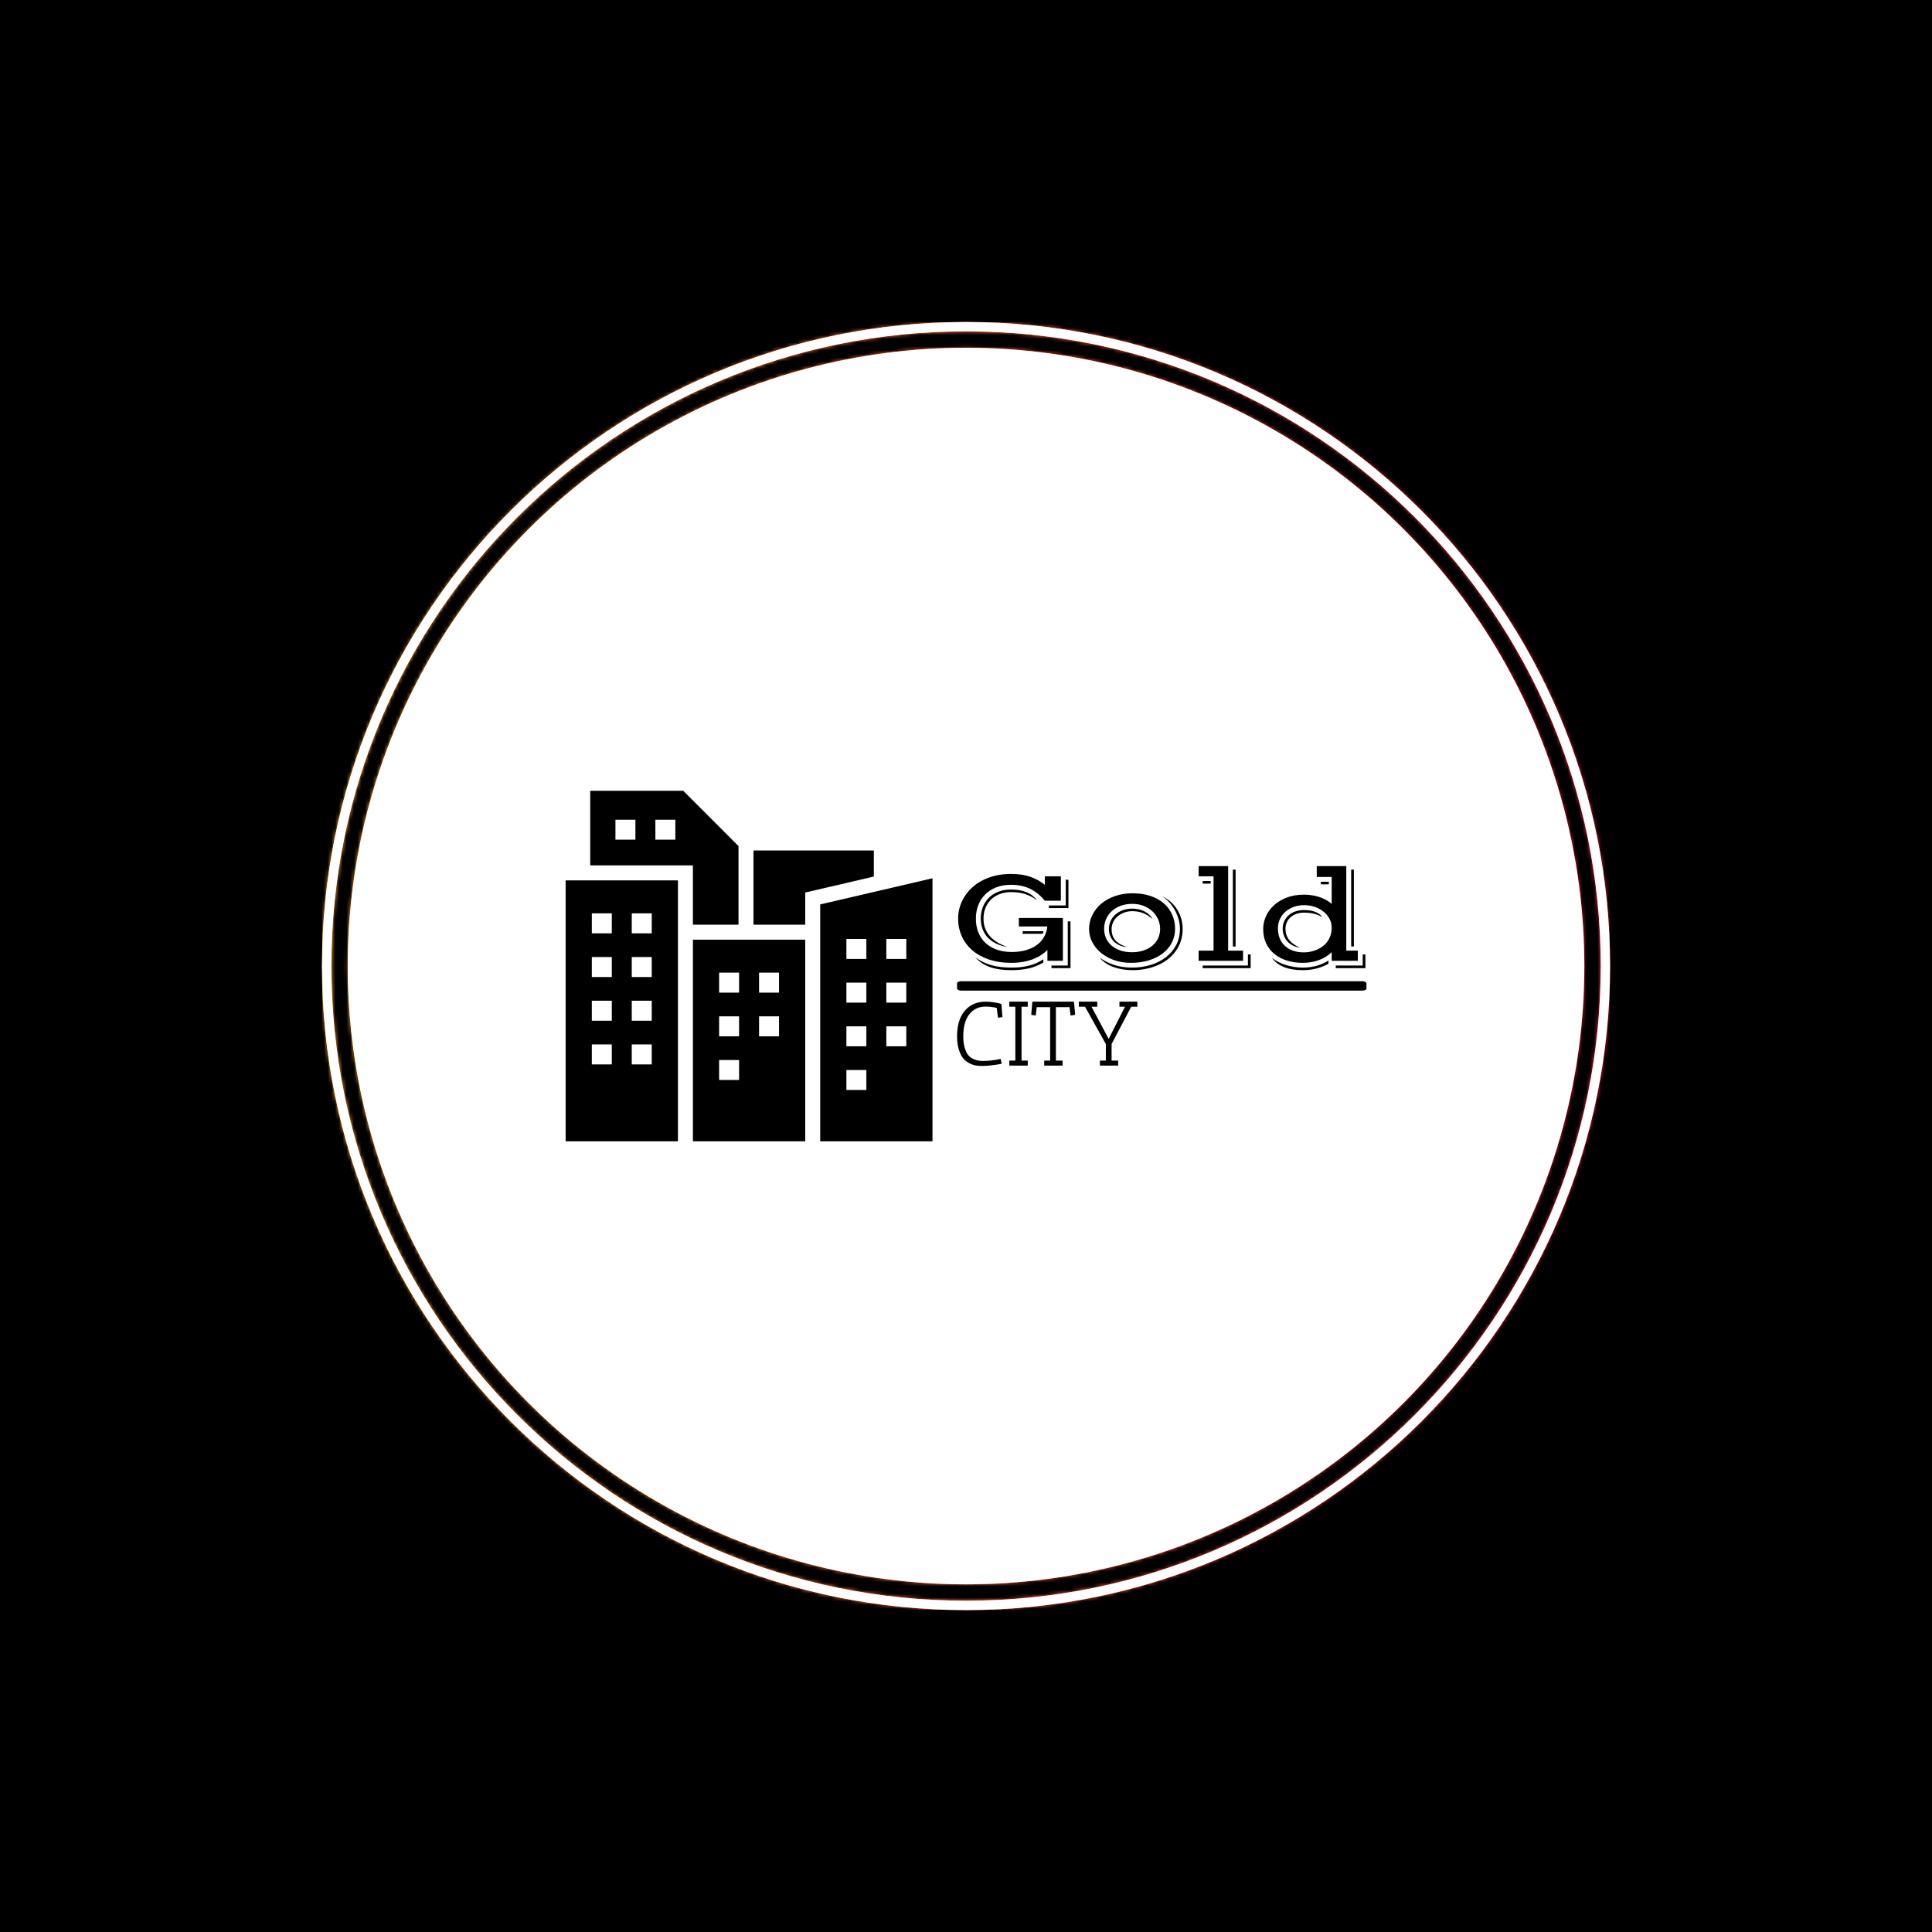 <svg xmlns="http://www.w3.org/2000/svg" version="1.1" xmlns:xlink="http://www.w3.org/1999/xlink" xmlns:svgjs="http://svgjs.dev/svgjs" width="1500" height="1500" viewBox="0 0 1500 1500"><rect width="1500" height="1500" fill="#000000"></rect><g transform="matrix(0.667,0,0,0.667,249.784,249.784)"><svg viewBox="0 0 343 343" data-background-color="#000000" preserveAspectRatio="xMidYMid meet" height="1500" width="1500" xmlns="http://www.w3.org/2000/svg" xmlns:xlink="http://www.w3.org/1999/xlink"><g id="tight-bounds" transform="matrix(1,0,0,1,0.074,0.074)"><svg viewBox="0 0 342.852 342.852" height="342.852" width="342.852"><rect width="342.852" height="342.852" fill="url(#e66397b4-9877-4c4a-948b-6e3c672d990b)" mask="url(#7782e6a4-da10-4a9e-a7dc-e1ec579b30ae)" data-fill-palette-color="tertiary"></rect><g><svg></svg></g><g><svg viewBox="0 0 342.852 342.852" height="342.852" width="342.852"><g><path d="M0 171.426c0-94.676 76.75-171.426 171.426-171.426 94.676 0 171.426 76.75 171.426 171.426 0 94.676-76.75 171.426-171.426 171.426-94.676 0-171.426-76.75-171.426-171.426zM171.426 340.354c93.297 0 168.928-75.632 168.928-168.928 0-93.297-75.632-168.928-168.928-168.928-93.297 0-168.928 75.632-168.928 168.928 0 93.297 75.632 168.928 168.928 168.928z" data-fill-palette-color="tertiary" fill="url(#e66397b4-9877-4c4a-948b-6e3c672d990b)" stroke="transparent"></path><ellipse rx="164.569" ry="164.569" cx="171.426" cy="171.426" fill="url(#e66397b4-9877-4c4a-948b-6e3c672d990b)" stroke="transparent" stroke-width="0" fill-opacity="1" data-fill-palette-color="tertiary"></ellipse></g><g transform="matrix(1,0,0,1,64.847,124.773)"><svg viewBox="0 0 213.158 93.306" height="93.306" width="213.158"><g><svg viewBox="0 0 419.043 183.428" height="93.306" width="213.158"><g transform="matrix(1,0,0,1,204.819,39.43)"><svg viewBox="0 0 214.224 104.568" height="104.568" width="214.224"><g id="textblocktransform"><svg viewBox="0 0 214.224 104.568" height="104.568" width="214.224" id="textblock"><g><rect width="214.224" height="4.91" x="0" y="60.228" fill="#000000" opacity="1" stroke-width="0" stroke="transparent" fill-opacity="1" class="rect-qz-0" data-fill-palette-color="quaternary" rx="1%" id="qz-0" data-palette-color="#000000"></rect></g><g transform="matrix(1,0,0,1,0.533,0)"><svg viewBox="0 0 213.158 54.444" height="54.444" width="213.158"><g transform="matrix(1,0,0,1,0,0)"><svg width="213.158" viewBox="2.64 -34.06 146.52 37.43" height="54.444" data-palette-color="#000000"><path d="M2.64-15.21L2.64-15.21Q2.64-17.24 3.2-19.2 3.76-21.17 4.86-22.95 5.96-24.73 7.58-26.26 9.2-27.78 11.33-28.89 13.45-30 16.05-30.63 18.65-31.25 21.7-31.25L21.7-31.25Q25.76-31.25 28.69-30.2 31.62-29.15 33.84-27.32L33.84-27.32 33.84-30.4 39.6-30.4 39.6-21.61 33.84-21.61Q32.69-23 31.41-24.06 30.13-25.12 28.65-25.85 27.17-26.59 25.43-26.97 23.68-27.34 21.63-27.34L21.63-27.34Q18.6-27.34 16.26-26.39 13.92-25.44 12.3-23.79 10.69-22.14 9.86-19.92 9.03-17.7 9.03-15.19L9.03-15.19Q9.03-12.57 9.86-10.38 10.69-8.18 12.33-6.58 13.96-4.98 16.38-4.08 18.8-3.17 22-3.17L22-3.17Q24.85-3.17 27.12-3.85 29.39-4.52 31.02-5.73 32.64-6.93 33.58-8.62 34.52-10.3 34.74-12.35L34.74-12.35 24.49-12.35 24.49-15.41 40.33-15.41 40.33 0 34.77 0 34.77-3.88Q33.72-2.86 32.41-2.01 31.1-1.17 29.5-0.56 27.91 0.05 25.98 0.39 24.05 0.73 21.78 0.73L21.78 0.73Q17.21 0.73 13.65-0.5 10.08-1.73 7.64-3.88 5.2-6.03 3.92-8.94 2.64-11.84 2.64-15.21ZM35.3-18.97L35.3-19.9 41.36-19.9 41.36-29.15 42.33-29.15 42.33-18.97 35.3-18.97ZM10.79-15.21L10.79-15.21Q10.79-17.43 11.54-19.34 12.28-21.24 13.67-22.64 15.06-24.05 17.08-24.84 19.09-25.63 21.63-25.63L21.63-25.63Q23.39-25.63 24.82-25.38 26.25-25.12 27.38-24.63 28.52-24.15 29.42-23.43 30.32-22.71 31.05-21.78L31.05-21.78Q29.93-22.58 28.86-23.13 27.78-23.68 26.66-24.04 25.54-24.39 24.3-24.55 23.07-24.71 21.63-24.71L21.63-24.71Q19.31-24.71 17.48-23.96 15.65-23.22 14.38-21.94 13.11-20.65 12.44-18.92 11.77-17.19 11.77-15.21L11.77-15.21Q11.77-13.5 12.26-11.99 12.74-10.47 13.79-9.18 14.84-7.89 16.48-6.82 18.12-5.76 20.41-4.96L20.41-4.96Q18.14-5.32 16.36-6.18 14.58-7.03 13.34-8.34 12.11-9.64 11.45-11.36 10.79-13.09 10.79-15.21ZM36.23 1.71L42.09 1.71 42.09-14.18 43.07-14.18 43.07 2.64 36.23 2.64 36.23 1.71ZM25.85-9.72L25.85-10.64 33.37-10.64Q33.33-10.5 33.24-10.22 33.15-9.94 33.06-9.72L33.06-9.72 25.85-9.72ZM8.89-1.17L8.89-1.17Q10.28-0.22 11.68 0.46 13.09 1.15 14.64 1.59 16.19 2.03 17.96 2.23 19.73 2.44 21.83 2.44L21.83 2.44Q23.63 2.44 25.21 2.27 26.78 2.1 28.19 1.73 29.59 1.37 30.85 0.81 32.1 0.24 33.3-0.54L33.3-0.54 33.3 0.59Q30.79 2.12 27.97 2.75 25.15 3.37 21.78 3.37L21.78 3.37Q17.29 3.37 14.12 2.26 10.96 1.15 8.89-1.17ZM49.75-11.4L49.75-11.4Q49.75-14.06 50.9-16.42 52.05-18.77 54.11-20.52 56.17-22.27 59.06-23.28 61.94-24.29 65.38-24.29L65.38-24.29Q68.99-24.29 71.84-23.33 74.68-22.36 76.65-20.65 78.61-18.95 79.65-16.6 80.69-14.26 80.69-11.5L80.69-11.5Q80.69-8.84 79.55-6.59 78.42-4.35 76.33-2.72 74.24-1.1 71.32-0.18 68.41 0.73 64.82 0.73L64.82 0.73Q61.42 0.73 58.65-0.28 55.88-1.29 53.9-2.98 51.93-4.66 50.84-6.85 49.75-9.03 49.75-11.4ZM53.59-1.12L53.59-1.12Q55.95 0.59 58.82 1.51 61.69 2.44 65.31 2.44L65.31 2.44Q68.67 2.44 71.77 1.53 74.88 0.61 77.24-1.17 79.61-2.95 81.03-5.55 82.44-8.15 82.44-11.5L82.44-11.5Q82.44-13.13 81.99-14.81 81.54-16.48 80.72-18.02 79.9-19.56 78.73-20.89 77.56-22.22 76.12-23.14L76.12-23.14Q77.76-22.41 79.11-21.22 80.47-20.02 81.42-18.49 82.37-16.97 82.9-15.19 83.42-13.4 83.42-11.5L83.42-11.5Q83.42-9.11 82.74-7.07 82.05-5.03 80.84-3.38 79.64-1.73 77.96-0.46 76.29 0.81 74.29 1.65 72.29 2.49 70.03 2.93 67.77 3.37 65.43 3.37L65.43 3.37Q63.47 3.37 61.69 3.06 59.91 2.76 58.38 2.19 56.86 1.61 55.64 0.78 54.42-0.05 53.59-1.12ZM55.17-11.5L55.17-11.5Q55.17-9.62 55.89-8.07 56.61-6.52 57.93-5.41 59.25-4.3 61.09-3.69 62.94-3.08 65.18-3.08L65.18-3.08Q67.45-3.08 69.31-3.7 71.16-4.32 72.51-5.43 73.85-6.54 74.58-8.09 75.31-9.64 75.31-11.5L75.31-11.5Q75.31-13.33 74.58-14.95 73.85-16.58 72.53-17.81 71.21-19.04 69.37-19.76 67.53-20.48 65.31-20.48L65.31-20.48Q62.99-20.48 61.12-19.79 59.25-19.09 57.93-17.88 56.61-16.67 55.89-15.04 55.17-13.4 55.17-11.5ZM56.88-11.4L56.88-11.4Q56.88-12.94 57.49-14.29 58.1-15.65 59.21-16.64 60.32-17.63 61.87-18.2 63.43-18.77 65.31-18.77L65.31-18.77Q66.5-18.77 67.62-18.52 68.75-18.26 69.7-17.77 70.65-17.29 71.38-16.59 72.12-15.89 72.56-15.01L72.56-15.01Q70.94-16.48 69.2-17.16 67.45-17.85 65.26-17.85L65.26-17.85Q63.67-17.85 62.33-17.33 60.98-16.82 59.98-15.94 58.98-15.06 58.42-13.89 57.86-12.72 57.86-11.4L57.86-11.4Q57.86-10.3 58.13-9.35 58.4-8.4 59.04-7.58 59.69-6.76 60.76-6.1 61.84-5.44 63.45-4.93L63.45-4.93Q61.98-5.03 60.78-5.55 59.57-6.08 58.7-6.93 57.83-7.79 57.36-8.94 56.88-10.08 56.88-11.4ZM89.16 0L89.16-3.66 94.53-3.66 94.53-30.4 89.16-30.4 89.16-34.06 99.78-34.06 99.78-3.66 105.15-3.66 105.15 0 89.16 0ZM101.48-5.13L101.48-32.81 102.46-32.81 102.46-5.13 101.48-5.13ZM90.62-27.76L90.62-28.69 93.5-28.69 93.5-27.76 90.62-27.76ZM90.62 1.71L106.9 1.71 106.9-2.29 107.88-2.29 107.88 2.64 90.62 2.64 90.62 1.71ZM112.39-11.45L112.39-11.45Q112.39-13.72 113.35-15.93 114.3-18.14 116.17-19.89 118.03-21.63 120.79-22.72 123.55-23.8 127.14-23.8L127.14-23.8Q128.29-23.8 129.59-23.63 130.9-23.46 132.21-23.07 133.51-22.68 134.76-22.03 136-21.39 137.03-20.46L137.03-20.46 137.03-30.15 131.66-30.15 131.66-34.06 142.28-34.06 142.28-3.66 146.43-3.66 146.43 0 137.03 0 137.03-3.1Q135.12-1.25 132.44-0.26 129.75 0.73 126.6 0.73L126.6 0.73Q123.6 0.73 121.01-0.06 118.43-0.85 116.51-2.39 114.59-3.93 113.49-6.2 112.39-8.47 112.39-11.45ZM144.04-5.13L144.04-32.81 145.01-32.81 145.01-5.13 144.04-5.13ZM133.12-27.51L133.12-28.44 136-28.44 136-27.51 133.12-27.51ZM117.69-11.65L117.69-11.65Q117.69-9.67 118.34-8.08 118.99-6.49 120.2-5.37 121.4-4.25 123.12-3.64 124.85-3.03 127.02-3.03L127.02-3.03Q128.17-3.03 129.35-3.26 130.53-3.49 131.65-3.97 132.76-4.44 133.74-5.16 134.73-5.88 135.45-6.87 136.17-7.86 136.6-9.13 137.03-10.4 137.03-11.96L137.03-11.96Q137.03-13.7 136.22-15.17 135.42-16.65 134.06-17.72 132.71-18.8 130.9-19.41 129.09-20.02 127.09-20.02L127.09-20.02Q125.14-20.02 123.43-19.41 121.72-18.8 120.44-17.7 119.16-16.6 118.43-15.05 117.69-13.5 117.69-11.65ZM119.4-11.65L119.4-11.65Q119.4-13.04 119.95-14.23 120.5-15.43 121.5-16.33 122.5-17.24 123.93-17.75 125.36-18.26 127.09-18.26L127.09-18.26Q129.58-18.26 131.29-17.53 133-16.8 133.61-15.7L133.61-15.7Q132.29-16.55 130.64-16.94 129-17.33 127.09-17.33L127.09-17.33Q125.55-17.33 124.32-16.88 123.09-16.43 122.22-15.65 121.35-14.87 120.88-13.81 120.4-12.74 120.4-11.55L120.4-11.55Q120.4-6.93 125.6-4.76L125.6-4.76Q124.11-4.93 122.97-5.54 121.82-6.15 121.03-7.07 120.23-7.98 119.82-9.16 119.4-10.33 119.4-11.65ZM138.49 1.71L148.19 1.71 148.19-2.29 149.16-2.29 149.16 2.64 138.49 2.64 138.49 1.71ZM115.54-1.05L115.54-1.05Q116.55-0.24 117.81 0.4 119.08 1.05 120.52 1.5 121.97 1.95 123.52 2.2 125.07 2.44 126.63 2.44L126.63 2.44Q129.34 2.44 131.69 1.77 134.05 1.1 135.88-0.1L135.88-0.1 135.88 1.03Q134.05 2.12 131.65 2.75 129.24 3.37 126.65 3.37L126.65 3.37Q122.7 3.37 119.89 2.26 117.08 1.15 115.54-1.05Z" opacity="1" transform="matrix(1,0,0,1,0,0)" fill="#000000" class="wordmark-text-0" data-fill-palette-color="quaternary" id="text-0"></path></svg></g></svg></g><g transform="matrix(1,0,0,1,0,70.921)"><svg viewBox="0 0 94.343 33.646" height="33.646" width="94.343"><g transform="matrix(1,0,0,1,0,0)"><svg width="94.343" viewBox="2 -35 98.69 35.2" height="33.646" data-palette-color="#000000"><path d="M17.65-32.3L17.65-32.3Q12-32.3 8.7-28.1 5.4-23.9 5.4-16L5.4-16Q5.4-12.6 6.1-10.05 6.8-7.5 7.83-6.1 8.85-4.7 10.35-3.9L10.35-3.9Q12.75-2.55 15.95-2.55L15.95-2.55Q20.9-2.55 25.85-3.65L25.85-3.65 26.45-1.05Q25.6-0.75 21.93-0.28 18.25 0.2 15.95 0.2 13.65 0.2 11.95-0.13 10.25-0.45 8.35-1.5 6.45-2.55 5.13-4.28 3.8-6 2.9-9 2-12 2-16L2-16Q2-24.85 6.05-29.8L6.05-29.8Q10.3-35 17.65-35L17.65-35Q19.9-35 22.53-34.58 25.15-34.15 26.25-33.75L26.25-33.75 26.85-26.55 24.4-26.2 23.7-31.6Q20.5-32.3 17.65-32.3ZM33.9-32.25L30.6-32.25 30.6-35 40.7-35 40.7-32.25 37.3-32.25 37.3-2.75 40.7-2.75 40.7 0 30.6 0 30.6-2.75 33.9-2.75 33.9-32.25ZM59.75 0L49.7 0 49.7-2.75 52.95-2.75 52.95-32 45.6-32 45.05-27.4 42.6-27.8 43.2-35 66-35 66.65-27.8 64.15-27.4 63.55-32 56.1-32 56.1-2.75 59.75-2.75 59.75 0ZM72.04-32.25L68.64-32.25 68.64-35 78.74-35 78.74-32.25 75.59-32.25 84.99-14.6 93.94-32.25 90.89-32.25 90.89-35 100.69-35 100.69-32.25 97.34-32.25 86.59-11.8 86.59-2.75 90.19-2.75 90.19 0 80.19 0 80.19-2.75 83.44-2.75 83.44-11.8 72.04-32.25Z" opacity="1" transform="matrix(1,0,0,1,0,0)" fill="#000000" class="slogan-text-1" data-fill-palette-color="quaternary" id="text-1"></path></svg></g></svg></g></svg></g></svg></g><g><svg viewBox="0 0 191.966 183.428" height="183.428" width="191.966"><g><svg xmlns="http://www.w3.org/2000/svg" xmlns:xlink="http://www.w3.org/1999/xlink" version="1.0" x="0" y="0" viewBox="13.899 18.333 73.489 70.221" enable-background="new 0 0 100 100" xml:space="preserve" height="183.428" width="191.966" class="icon-icon-0" data-fill-palette-color="quaternary" id="icon-0"><g fill="#000000" data-fill-palette-color="quaternary"><g fill="#000000" data-fill-palette-color="quaternary"><polygon points="75.641,30.292 51.529,30.292 51.529,45.158 61.893,45.158 61.893,38.717     75.641,35.516   " fill="#000000" data-fill-palette-color="quaternary"></polygon><path d="M64.893 41.099v4.059 43.396h22.496V35.861L64.893 41.099zM74.141 78.267h-4v-4h4V78.267zM74.141 69.517h-4v-4h4V69.517zM74.141 60.767h-4v-4h4V60.767zM74.141 52.017h-4v-4h4V52.017zM82.141 69.517h-4v-4h4V69.517zM82.141 60.767h-4v-4h4V60.767zM82.141 52.017h-4v-4h4V52.017z" fill="#000000" data-fill-palette-color="quaternary"></path><path d="M39.396 45.158h9.133V29.413L37.45 18.333H18.823v14.95h20.573V45.158zM27.877 28.131h-4v-4h4V28.131zM35.877 28.131h-4v-4h4V28.131z" fill="#000000" data-fill-palette-color="quaternary"></path><path d="M13.899 88.554h22.497V45.158v-8.875h-22.497V88.554zM27.148 42.892h4v4h-4V42.892zM27.148 51.642h4v4h-4V51.642zM27.148 60.392h4v4h-4V60.392zM27.148 69.142h4v4h-4V69.142zM19.148 42.892h4v4h-4V42.892zM19.148 51.642h4v4h-4V51.642zM19.148 60.392h4v4h-4V60.392zM19.148 69.142h4v4h-4V69.142z" fill="#000000" data-fill-palette-color="quaternary"></path><path d="M39.396 88.554h22.497V48.158h-22.497V88.554zM52.644 54.767h4v4h-4V54.767zM52.644 63.517h4v4h-4V63.517zM44.644 54.767h4v4h-4V54.767zM44.644 63.517h4v4h-4V63.517zM44.644 72.267h4v4h-4V72.267z" fill="#000000" data-fill-palette-color="quaternary"></path></g></g></svg></g></svg></g></svg></g></svg></g></svg></g><defs></defs><mask id="7782e6a4-da10-4a9e-a7dc-e1ec579b30ae"><g id="SvgjsG2134"><svg viewBox="0 0 342.852 342.852" height="342.852" width="342.852"><g><svg></svg></g><g><svg viewBox="0 0 342.852 342.852" height="342.852" width="342.852"><g><path d="M0 171.426c0-94.676 76.75-171.426 171.426-171.426 94.676 0 171.426 76.75 171.426 171.426 0 94.676-76.75 171.426-171.426 171.426-94.676 0-171.426-76.75-171.426-171.426zM171.426 340.354c93.297 0 168.928-75.632 168.928-168.928 0-93.297-75.632-168.928-168.928-168.928-93.297 0-168.928 75.632-168.928 168.928 0 93.297 75.632 168.928 168.928 168.928z" fill="white" stroke="transparent"></path><ellipse rx="164.569" ry="164.569" cx="171.426" cy="171.426" fill="white" stroke="transparent" stroke-width="0" fill-opacity="1"></ellipse></g><g transform="matrix(1,0,0,1,64.847,124.773)"><svg viewBox="0 0 213.158 93.306" height="93.306" width="213.158"><g><svg viewBox="0 0 419.043 183.428" height="93.306" width="213.158"><g transform="matrix(1,0,0,1,204.819,39.43)"><svg viewBox="0 0 214.224 104.568" height="104.568" width="214.224"><g id="SvgjsG2133"><svg viewBox="0 0 214.224 104.568" height="104.568" width="214.224" id="SvgjsSvg2132"><g><rect width="214.224" height="4.91" x="0" y="60.228" fill="black" opacity="1" stroke-width="0" stroke="transparent" fill-opacity="1" class="rect-qz-0" rx="1%" id="SvgjsRect2131" data-palette-color="#000000"></rect></g><g transform="matrix(1,0,0,1,0.533,0)"><svg viewBox="0 0 213.158 54.444" height="54.444" width="213.158"><g transform="matrix(1,0,0,1,0,0)"><svg width="213.158" viewBox="2.64 -34.06 146.52 37.43" height="54.444" data-palette-color="#000000"><path d="M2.64-15.21L2.64-15.21Q2.64-17.24 3.2-19.2 3.76-21.17 4.86-22.95 5.96-24.73 7.58-26.26 9.2-27.78 11.33-28.89 13.45-30 16.05-30.63 18.65-31.25 21.7-31.25L21.7-31.25Q25.76-31.25 28.69-30.2 31.62-29.15 33.84-27.32L33.84-27.32 33.84-30.4 39.6-30.4 39.6-21.61 33.84-21.61Q32.69-23 31.41-24.06 30.13-25.12 28.65-25.85 27.17-26.59 25.43-26.97 23.68-27.34 21.63-27.34L21.63-27.34Q18.6-27.34 16.26-26.39 13.92-25.44 12.3-23.79 10.69-22.14 9.86-19.92 9.03-17.7 9.03-15.19L9.03-15.19Q9.03-12.57 9.86-10.38 10.69-8.18 12.33-6.58 13.96-4.98 16.38-4.08 18.8-3.17 22-3.17L22-3.17Q24.85-3.17 27.12-3.85 29.39-4.52 31.02-5.73 32.64-6.93 33.58-8.62 34.52-10.3 34.74-12.35L34.74-12.35 24.49-12.35 24.49-15.41 40.33-15.41 40.33 0 34.77 0 34.77-3.88Q33.72-2.86 32.41-2.01 31.1-1.17 29.5-0.56 27.91 0.05 25.98 0.39 24.05 0.73 21.78 0.73L21.78 0.73Q17.21 0.73 13.65-0.5 10.08-1.73 7.64-3.88 5.2-6.03 3.92-8.94 2.64-11.84 2.64-15.21ZM35.3-18.97L35.3-19.9 41.36-19.9 41.36-29.15 42.33-29.15 42.33-18.97 35.3-18.97ZM10.79-15.21L10.79-15.21Q10.79-17.43 11.54-19.34 12.28-21.24 13.67-22.64 15.06-24.05 17.08-24.84 19.09-25.63 21.63-25.63L21.63-25.63Q23.39-25.63 24.82-25.38 26.25-25.12 27.38-24.63 28.52-24.15 29.42-23.43 30.32-22.71 31.05-21.78L31.05-21.78Q29.93-22.58 28.86-23.13 27.78-23.68 26.66-24.04 25.54-24.39 24.3-24.55 23.07-24.71 21.63-24.71L21.63-24.71Q19.31-24.71 17.48-23.96 15.65-23.22 14.38-21.94 13.11-20.65 12.44-18.92 11.77-17.19 11.77-15.21L11.77-15.21Q11.77-13.5 12.26-11.99 12.74-10.47 13.79-9.18 14.84-7.89 16.48-6.82 18.12-5.76 20.41-4.96L20.41-4.96Q18.14-5.32 16.36-6.18 14.58-7.03 13.34-8.34 12.11-9.64 11.45-11.36 10.79-13.09 10.79-15.21ZM36.23 1.71L42.09 1.71 42.09-14.18 43.07-14.18 43.07 2.64 36.23 2.64 36.23 1.71ZM25.85-9.72L25.85-10.64 33.37-10.64Q33.33-10.5 33.24-10.22 33.15-9.94 33.06-9.72L33.06-9.72 25.85-9.72ZM8.89-1.17L8.89-1.17Q10.28-0.22 11.68 0.46 13.09 1.15 14.64 1.59 16.19 2.03 17.96 2.23 19.73 2.44 21.83 2.44L21.83 2.44Q23.63 2.44 25.21 2.27 26.78 2.1 28.19 1.73 29.59 1.37 30.85 0.81 32.1 0.24 33.3-0.54L33.3-0.54 33.3 0.59Q30.79 2.12 27.97 2.75 25.15 3.37 21.78 3.37L21.78 3.37Q17.29 3.37 14.12 2.26 10.96 1.15 8.89-1.17ZM49.75-11.4L49.75-11.4Q49.75-14.06 50.9-16.42 52.05-18.77 54.11-20.52 56.17-22.27 59.06-23.28 61.94-24.29 65.38-24.29L65.38-24.29Q68.99-24.29 71.84-23.33 74.68-22.36 76.65-20.65 78.61-18.95 79.65-16.6 80.69-14.26 80.69-11.5L80.69-11.5Q80.69-8.84 79.55-6.59 78.42-4.35 76.33-2.72 74.24-1.1 71.32-0.18 68.41 0.73 64.82 0.73L64.82 0.73Q61.42 0.73 58.65-0.28 55.88-1.29 53.9-2.98 51.93-4.66 50.84-6.85 49.75-9.03 49.75-11.4ZM53.59-1.12L53.59-1.12Q55.95 0.59 58.82 1.51 61.69 2.44 65.31 2.44L65.31 2.44Q68.67 2.44 71.77 1.53 74.88 0.61 77.24-1.17 79.61-2.95 81.03-5.55 82.44-8.15 82.44-11.5L82.44-11.5Q82.44-13.13 81.99-14.81 81.54-16.48 80.72-18.02 79.9-19.56 78.73-20.89 77.56-22.22 76.12-23.14L76.12-23.14Q77.76-22.41 79.11-21.22 80.47-20.02 81.42-18.49 82.37-16.97 82.9-15.19 83.42-13.4 83.42-11.5L83.42-11.5Q83.42-9.11 82.74-7.07 82.05-5.03 80.84-3.38 79.64-1.73 77.96-0.46 76.29 0.81 74.29 1.65 72.29 2.49 70.03 2.93 67.77 3.37 65.43 3.37L65.43 3.37Q63.47 3.37 61.69 3.06 59.91 2.76 58.38 2.19 56.86 1.61 55.64 0.78 54.42-0.05 53.59-1.12ZM55.17-11.5L55.17-11.5Q55.17-9.62 55.89-8.07 56.61-6.52 57.93-5.41 59.25-4.3 61.09-3.69 62.94-3.08 65.18-3.08L65.18-3.08Q67.45-3.08 69.31-3.7 71.16-4.32 72.51-5.43 73.85-6.54 74.58-8.09 75.31-9.64 75.31-11.5L75.31-11.5Q75.31-13.33 74.58-14.95 73.85-16.58 72.53-17.81 71.21-19.04 69.37-19.76 67.53-20.48 65.31-20.48L65.31-20.48Q62.99-20.48 61.12-19.79 59.25-19.09 57.93-17.88 56.61-16.67 55.89-15.04 55.17-13.4 55.17-11.5ZM56.88-11.4L56.88-11.4Q56.88-12.94 57.49-14.29 58.1-15.65 59.21-16.64 60.32-17.63 61.87-18.2 63.43-18.77 65.31-18.77L65.31-18.77Q66.5-18.77 67.62-18.52 68.75-18.26 69.7-17.77 70.65-17.29 71.38-16.59 72.12-15.89 72.56-15.01L72.56-15.01Q70.94-16.48 69.2-17.16 67.45-17.85 65.26-17.85L65.26-17.85Q63.67-17.85 62.33-17.33 60.98-16.82 59.98-15.94 58.98-15.06 58.42-13.89 57.86-12.72 57.86-11.4L57.86-11.4Q57.86-10.3 58.13-9.35 58.4-8.4 59.04-7.58 59.69-6.76 60.76-6.1 61.84-5.44 63.45-4.93L63.45-4.93Q61.98-5.03 60.78-5.55 59.57-6.08 58.7-6.93 57.83-7.79 57.36-8.94 56.88-10.08 56.88-11.4ZM89.16 0L89.16-3.66 94.53-3.66 94.53-30.4 89.16-30.4 89.16-34.06 99.78-34.06 99.78-3.66 105.15-3.66 105.15 0 89.16 0ZM101.48-5.13L101.48-32.81 102.46-32.81 102.46-5.13 101.48-5.13ZM90.62-27.76L90.62-28.69 93.5-28.69 93.5-27.76 90.62-27.76ZM90.62 1.71L106.9 1.71 106.9-2.29 107.88-2.29 107.88 2.64 90.62 2.64 90.62 1.71ZM112.39-11.45L112.39-11.45Q112.39-13.72 113.35-15.93 114.3-18.14 116.17-19.89 118.03-21.63 120.79-22.72 123.55-23.8 127.14-23.8L127.14-23.8Q128.29-23.8 129.59-23.63 130.9-23.46 132.21-23.07 133.51-22.68 134.76-22.03 136-21.39 137.03-20.46L137.03-20.46 137.03-30.15 131.66-30.15 131.66-34.06 142.28-34.06 142.28-3.66 146.43-3.66 146.43 0 137.03 0 137.03-3.1Q135.12-1.25 132.44-0.26 129.75 0.73 126.6 0.73L126.6 0.73Q123.6 0.73 121.01-0.06 118.43-0.85 116.51-2.39 114.59-3.93 113.49-6.2 112.39-8.47 112.39-11.45ZM144.04-5.13L144.04-32.81 145.01-32.81 145.01-5.13 144.04-5.13ZM133.12-27.51L133.12-28.44 136-28.44 136-27.51 133.12-27.51ZM117.69-11.65L117.69-11.65Q117.69-9.67 118.34-8.08 118.99-6.49 120.2-5.37 121.4-4.25 123.12-3.64 124.85-3.03 127.02-3.03L127.02-3.03Q128.17-3.03 129.35-3.26 130.53-3.49 131.65-3.97 132.76-4.44 133.74-5.16 134.73-5.88 135.45-6.87 136.17-7.86 136.6-9.13 137.03-10.4 137.03-11.96L137.03-11.96Q137.03-13.7 136.22-15.17 135.42-16.65 134.06-17.72 132.71-18.8 130.9-19.41 129.09-20.02 127.09-20.02L127.09-20.02Q125.14-20.02 123.43-19.41 121.72-18.8 120.44-17.7 119.16-16.6 118.43-15.05 117.69-13.5 117.69-11.65ZM119.4-11.65L119.4-11.65Q119.4-13.04 119.95-14.23 120.5-15.43 121.5-16.33 122.5-17.24 123.93-17.75 125.36-18.26 127.09-18.26L127.09-18.26Q129.58-18.26 131.29-17.53 133-16.8 133.61-15.7L133.61-15.7Q132.29-16.55 130.64-16.94 129-17.33 127.09-17.33L127.09-17.33Q125.55-17.33 124.32-16.88 123.09-16.43 122.22-15.65 121.35-14.87 120.88-13.81 120.4-12.74 120.4-11.55L120.4-11.55Q120.4-6.93 125.6-4.76L125.6-4.76Q124.11-4.93 122.97-5.54 121.82-6.15 121.03-7.07 120.23-7.98 119.82-9.16 119.4-10.33 119.4-11.65ZM138.49 1.71L148.19 1.71 148.19-2.29 149.16-2.29 149.16 2.64 138.49 2.64 138.49 1.71ZM115.54-1.05L115.54-1.05Q116.55-0.24 117.81 0.4 119.08 1.05 120.52 1.5 121.97 1.95 123.52 2.2 125.07 2.44 126.63 2.44L126.63 2.44Q129.34 2.44 131.69 1.77 134.05 1.1 135.88-0.1L135.88-0.1 135.88 1.03Q134.05 2.12 131.65 2.75 129.24 3.37 126.65 3.37L126.65 3.37Q122.7 3.37 119.89 2.26 117.08 1.15 115.54-1.05Z" opacity="1" transform="matrix(1,0,0,1,0,0)" fill="black" class="wordmark-text-0" id="SvgjsPath2130"></path></svg></g></svg></g><g transform="matrix(1,0,0,1,0,70.921)"><svg viewBox="0 0 94.343 33.646" height="33.646" width="94.343"><g transform="matrix(1,0,0,1,0,0)"><svg width="94.343" viewBox="2 -35 98.69 35.2" height="33.646" data-palette-color="#000000"><path d="M17.65-32.3L17.65-32.3Q12-32.3 8.7-28.1 5.4-23.9 5.4-16L5.4-16Q5.4-12.6 6.1-10.05 6.8-7.5 7.83-6.1 8.85-4.7 10.35-3.9L10.35-3.9Q12.75-2.55 15.95-2.55L15.95-2.55Q20.9-2.55 25.85-3.65L25.85-3.65 26.45-1.05Q25.6-0.75 21.93-0.28 18.25 0.2 15.95 0.2 13.65 0.2 11.95-0.13 10.25-0.45 8.35-1.5 6.45-2.55 5.13-4.28 3.8-6 2.9-9 2-12 2-16L2-16Q2-24.85 6.05-29.8L6.05-29.8Q10.3-35 17.65-35L17.65-35Q19.9-35 22.53-34.58 25.15-34.15 26.25-33.75L26.25-33.75 26.85-26.55 24.4-26.2 23.7-31.6Q20.5-32.3 17.65-32.3ZM33.9-32.25L30.6-32.25 30.6-35 40.7-35 40.7-32.25 37.3-32.25 37.3-2.75 40.7-2.75 40.7 0 30.6 0 30.6-2.75 33.9-2.75 33.9-32.25ZM59.75 0L49.7 0 49.7-2.75 52.95-2.75 52.95-32 45.6-32 45.05-27.4 42.6-27.8 43.2-35 66-35 66.65-27.8 64.15-27.4 63.55-32 56.1-32 56.1-2.75 59.75-2.75 59.75 0ZM72.04-32.25L68.64-32.25 68.64-35 78.74-35 78.74-32.25 75.59-32.25 84.99-14.6 93.94-32.25 90.89-32.25 90.89-35 100.69-35 100.69-32.25 97.34-32.25 86.59-11.8 86.59-2.75 90.19-2.75 90.19 0 80.19 0 80.19-2.75 83.44-2.75 83.44-11.8 72.04-32.25Z" opacity="1" transform="matrix(1,0,0,1,0,0)" fill="black" class="slogan-text-1" id="SvgjsPath2129"></path></svg></g></svg></g></svg></g></svg></g><g><svg viewBox="0 0 191.966 183.428" height="183.428" width="191.966"><g><svg xmlns="http://www.w3.org/2000/svg" xmlns:xlink="http://www.w3.org/1999/xlink" version="1.0" x="0" y="0" viewBox="13.899 18.333 73.489 70.221" enable-background="new 0 0 100 100" xml:space="preserve" height="183.428" width="191.966" class="icon-icon-0" data-fill-palette-color="quaternary" id="SvgjsSvg2128"><g fill="black"><g fill="black"><polygon points="75.641,30.292 51.529,30.292 51.529,45.158 61.893,45.158 61.893,38.717     75.641,35.516   " fill="black"></polygon><path d="M64.893 41.099v4.059 43.396h22.496V35.861L64.893 41.099zM74.141 78.267h-4v-4h4V78.267zM74.141 69.517h-4v-4h4V69.517zM74.141 60.767h-4v-4h4V60.767zM74.141 52.017h-4v-4h4V52.017zM82.141 69.517h-4v-4h4V69.517zM82.141 60.767h-4v-4h4V60.767zM82.141 52.017h-4v-4h4V52.017z" fill="black"></path><path d="M39.396 45.158h9.133V29.413L37.45 18.333H18.823v14.95h20.573V45.158zM27.877 28.131h-4v-4h4V28.131zM35.877 28.131h-4v-4h4V28.131z" fill="black"></path><path d="M13.899 88.554h22.497V45.158v-8.875h-22.497V88.554zM27.148 42.892h4v4h-4V42.892zM27.148 51.642h4v4h-4V51.642zM27.148 60.392h4v4h-4V60.392zM27.148 69.142h4v4h-4V69.142zM19.148 42.892h4v4h-4V42.892zM19.148 51.642h4v4h-4V51.642zM19.148 60.392h4v4h-4V60.392zM19.148 69.142h4v4h-4V69.142z" fill="black"></path><path d="M39.396 88.554h22.497V48.158h-22.497V88.554zM52.644 54.767h4v4h-4V54.767zM52.644 63.517h4v4h-4V63.517zM44.644 54.767h4v4h-4V54.767zM44.644 63.517h4v4h-4V63.517zM44.644 72.267h4v4h-4V72.267z" fill="black"></path></g></g></svg></g></svg></g></svg></g></svg></g></svg></g><defs><mask></mask></defs></svg><rect width="342.852" height="342.852" fill="black" stroke="none" visibility="hidden"></rect></g></mask><linearGradient x1="0" x2="1" y1="0.5" y2="0.5" id="e66397b4-9877-4c4a-948b-6e3c672d990b"><stop stop-color="#ffa62e" offset="0"></stop><stop stop-color="#f71b3d" offset="1"></stop></linearGradient></svg><rect width="342.852" height="342.852" fill="none" stroke="none" visibility="hidden"></rect></g></svg></g></svg>